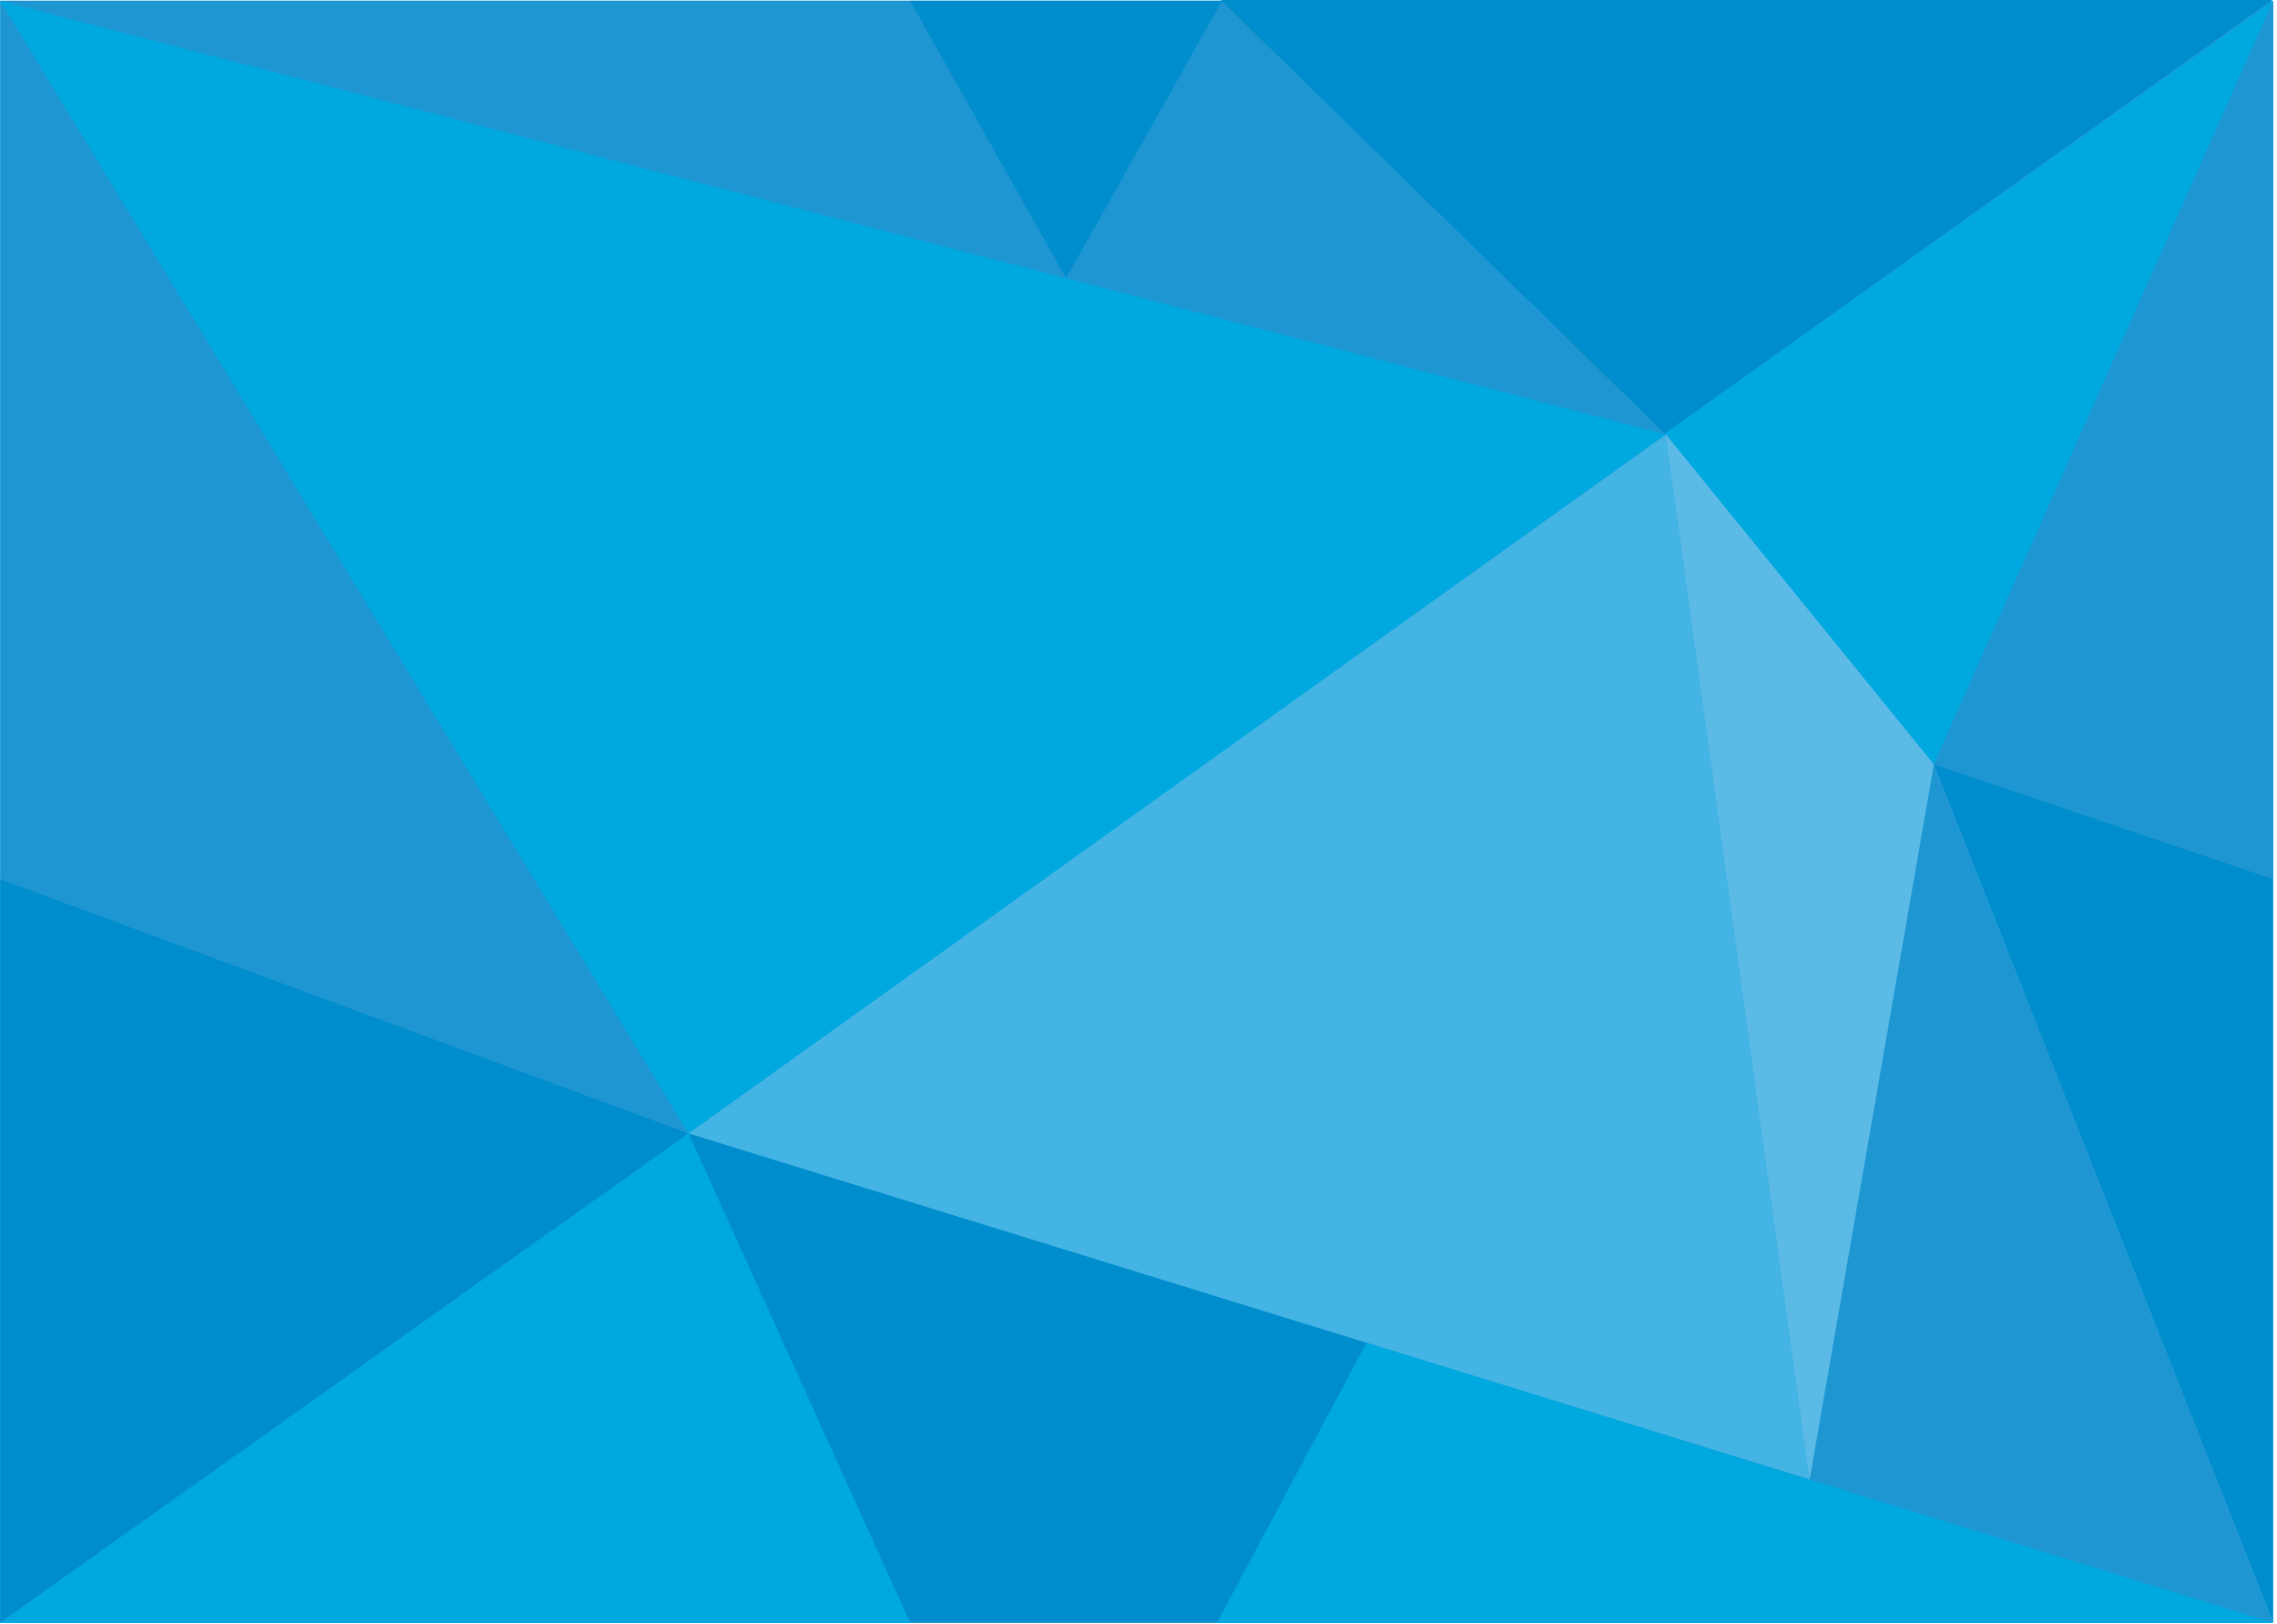<?xml version="1.0" encoding="UTF-8"?>
<svg width="530px" height="378px" viewBox="0 0 530 378" version="1.1" xmlns="http://www.w3.org/2000/svg" xmlns:xlink="http://www.w3.org/1999/xlink">
    <!-- Generator: sketchtool 48.2 (47327) - http://www.bohemiancoding.com/sketch -->
    <title>B056878B-6579-4C31-999A-5DA244049457</title>
    <desc>Created with sketchtool.</desc>
    <defs></defs>
    <g id="Symbols" stroke="none" stroke-width="1" fill="none" fill-rule="evenodd">
        <g id="5_color/pattern/blue-dark">
            <g id="Page-1-Copy-2" transform="translate(265, 189) rotate(90) translate(-265, -189) translate(76, -76)">
                <polygon id="Fill-1" fill="#43B4E4" points="0.184 529.95 377.728 529.95 377.728 0.909 0.184 0.909"></polygon>
                <polygon id="Fill-2" fill="#1E96D2" points="0.186 0.908 0.186 529.949 377.729 529.949 0.211 0.908"></polygon>
                <polygon id="Fill-3" fill="#008DCD" points="377.718 0.908 263.818 369.723 377.733 529.949 377.733 0.908"></polygon>
                <polygon id="Fill-4" fill="#008DCD" points="204.663 529.947 377.73 529.947 263.818 369.728"></polygon>
                <polygon id="Fill-5" fill="#1E96D2" points="0.186 0.908 0.186 529.949 101.108 142.242 0.211 0.908"></polygon>
                <polygon id="Fill-6" fill="#00A8E0" points="0.186 529.947 263.814 369.728 101.108 142.247"></polygon>
                <polygon id="Fill-7" fill="#00A8E0" points="263.818 369.727 377.73 529.946 377.73 318.147"></polygon>
                <polygon id="Fill-8" fill="#008DCD" points="0 245.846 100.92 142.515 0 1.143"></polygon>
                <polygon id="Fill-9" fill="#008DCD" points="0.267 0.908 177.918 79.9 377.636 0.908"></polygon>
                <polygon id="Fill-10" fill="#00A8E0" points="0.214 0.908 100.918 142.514 177.917 79.9 0.267 0.908"></polygon>
                <polygon id="Fill-11" fill="#1E96D2" points="377.636 0.908 177.915 79.9 344.41 108.81 377.717 0.908"></polygon>
                <polygon id="Fill-12" fill="#5CBAE6" points="101.113 142.243 344.408 108.811 177.916 79.895"></polygon>
                <polygon id="Fill-13" fill="#1E96D2" points="0.267 0.908 177.918 79.9 204.65 0.908"></polygon>
                <polygon id="Fill-14" fill="#008DCD" points="0.186 318.143 64.77 281.867 0.186 245.561"></polygon>
                <polygon id="Fill-15" fill="#00A8E0" points="377.718 0.908 312.539 211.932 377.733 246.742 377.733 0.908"></polygon>
            </g>
        </g>
    </g>
</svg>